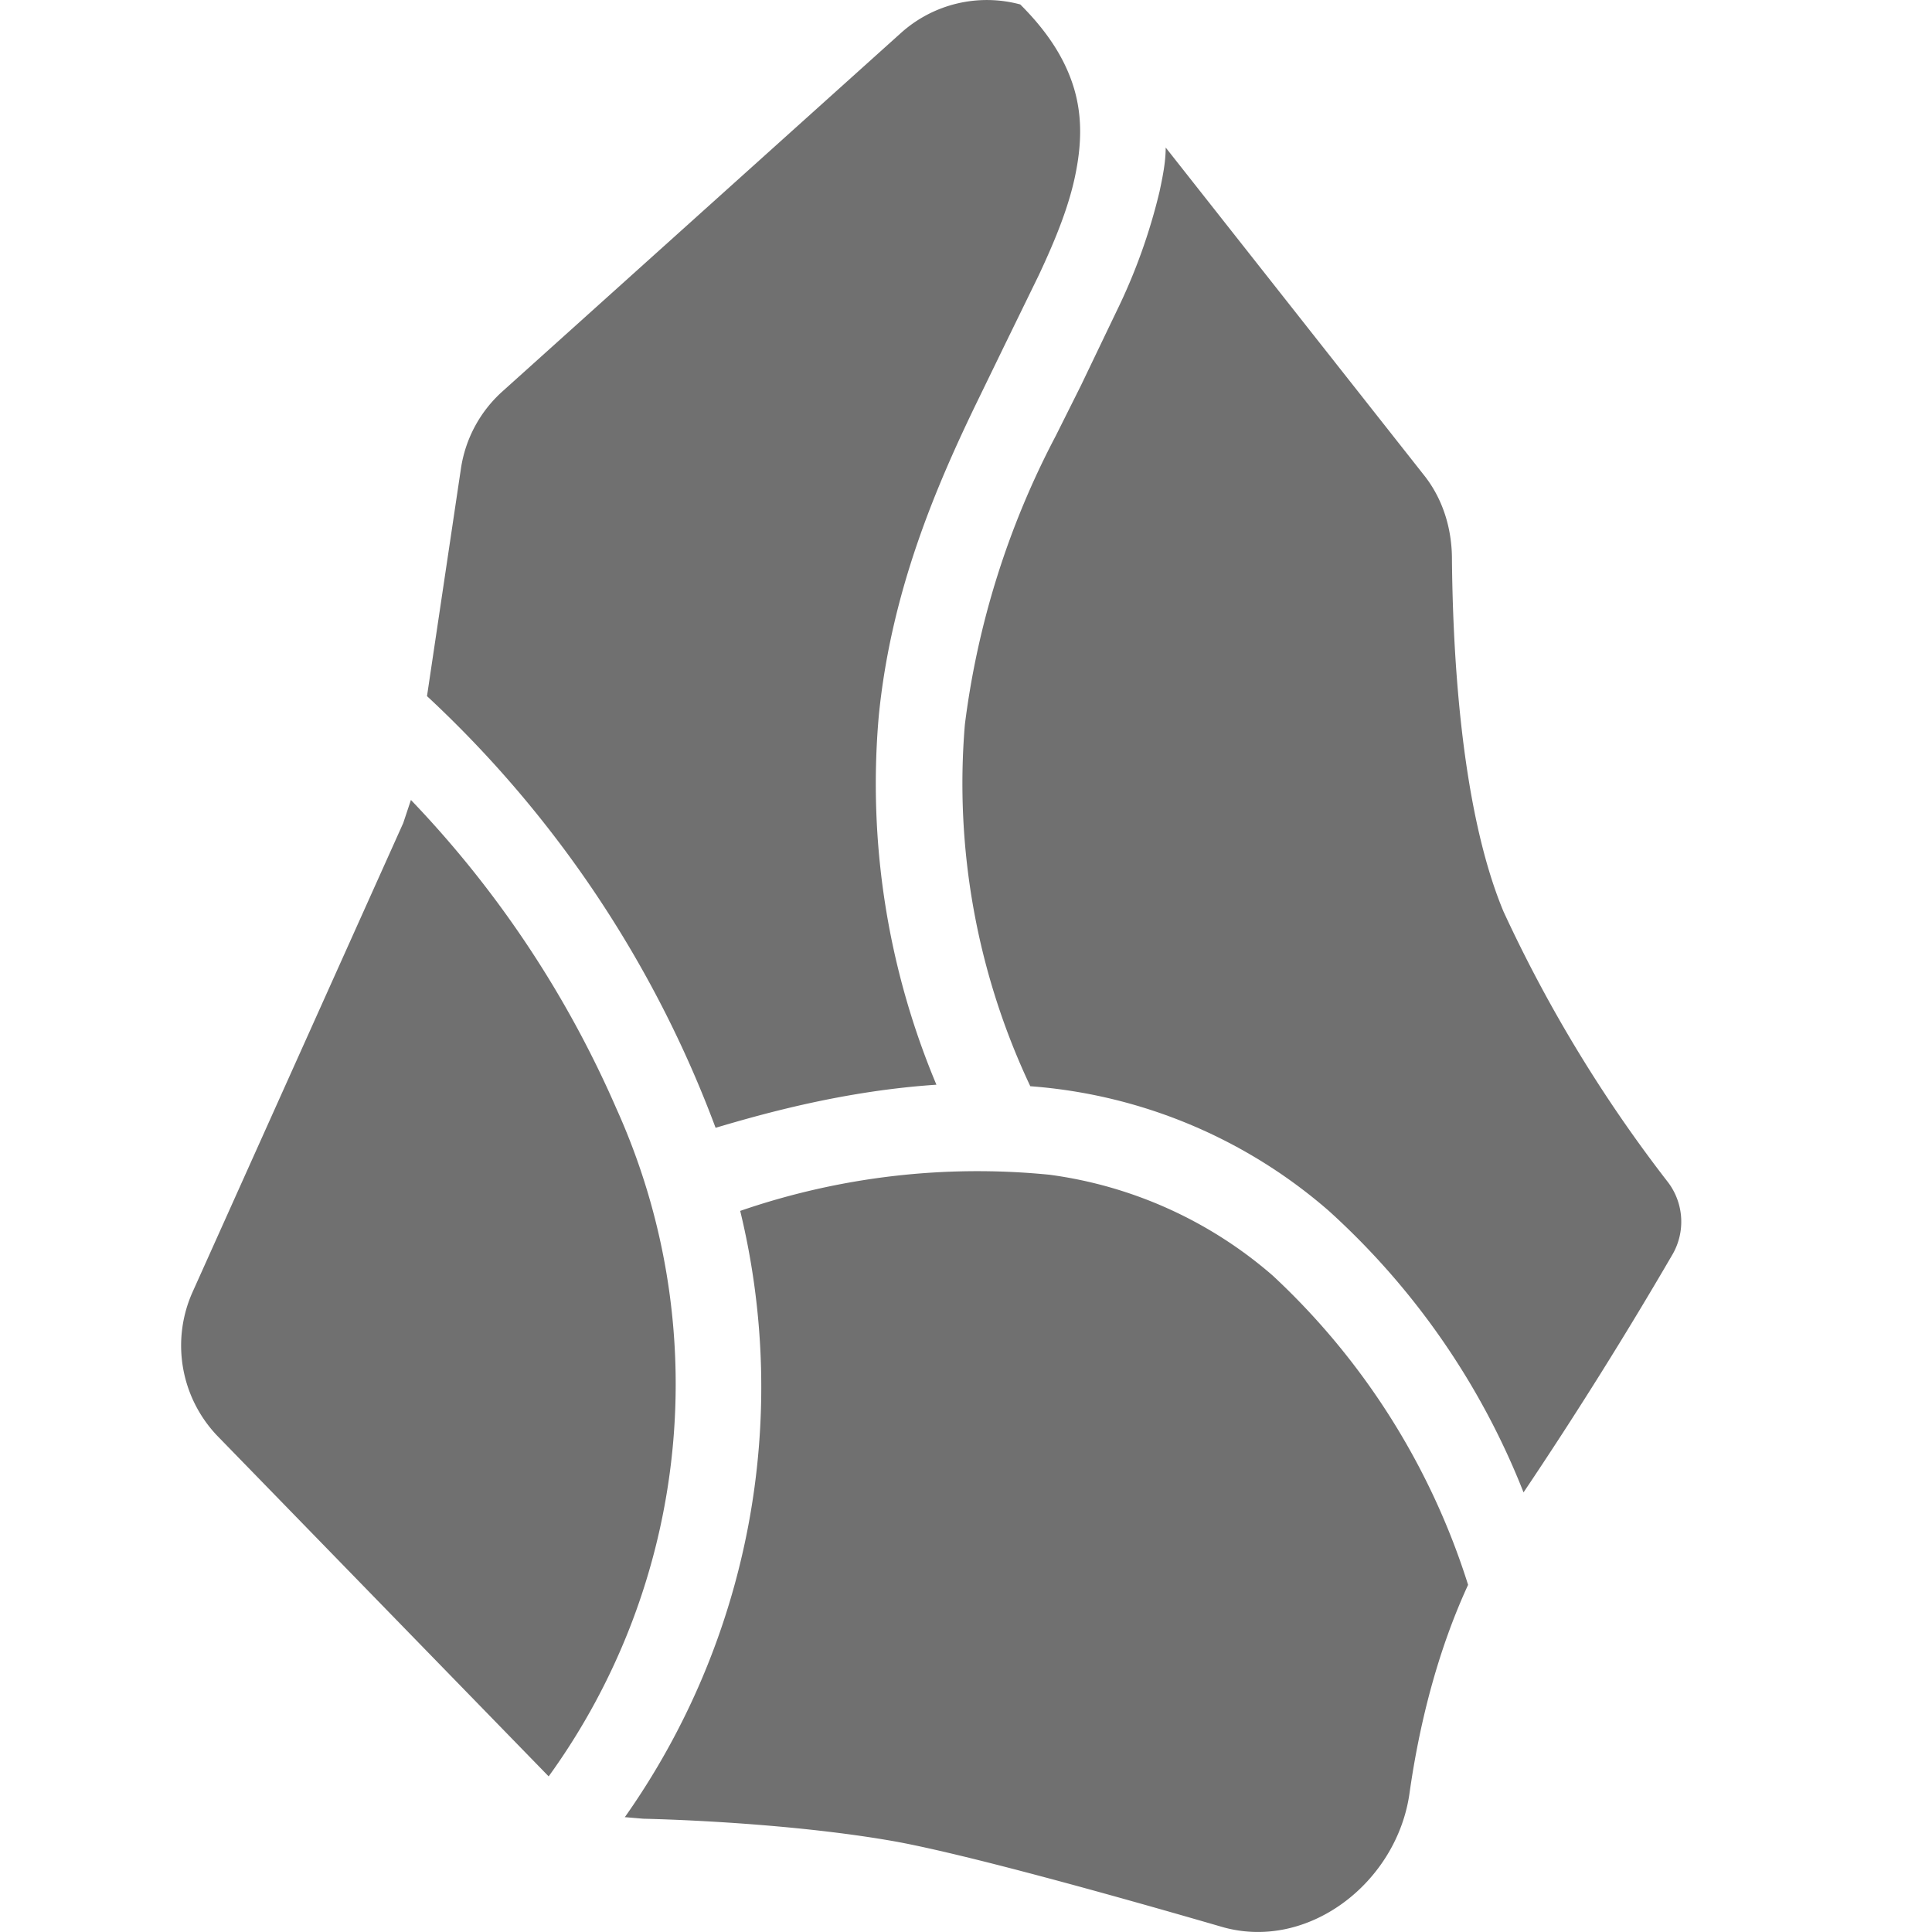 <?xml version="1.0" standalone="no"?><!DOCTYPE svg PUBLIC "-//W3C//DTD SVG 1.1//EN" "http://www.w3.org/Graphics/SVG/1.1/DTD/svg11.dtd"><svg t="1741953064519" class="icon" viewBox="0 0 1024 1024" version="1.1" xmlns="http://www.w3.org/2000/svg" p-id="1980" xmlns:xlink="http://www.w3.org/1999/xlink" width="200" height="200"><path d="M379.28 597.76c26.12-7.76 68.52-19.6 117.04-22.84a411.88 411.88 0 0 1-30.56-195.36c6.52-66.04 30.16-121.52 53-168.4l13.88-28.56 17.92-36.72c9.4-20 16.32-37.52 19.6-54.24 3.24-16.28 3.24-30.56-0.8-44.44-4.12-13.88-12.28-28.56-28.6-44.84a68.08 68.08 0 0 0-63.2 15.08l-211.24 190a68.48 68.48 0 0 0-22 40.8l-18 120.72a597.04 597.04 0 0 1 152.96 228.8zM217.8 424l-4.08 12.24-111.76 248.8a69.32 69.32 0 0 0 13.08 75.84l175.76 180.64a354.8 354.8 0 0 0 35.88-354A557.88 557.88 0 0 0 217.8 424z" fill="#707070" p-id="1981"></path><path d="M331.6 963.16l9.36 0.8c33.04 0.8 89.32 4.08 134.56 12.24 37.12 6.92 110.92 27.32 171.28 44.84 46.08 13.88 93.8-23.2 100.32-70.92 4.92-34.68 14.28-73.84 31-110.12a379.24 379.24 0 0 0-103.6-163.96 225.92 225.92 0 0 0-118.24-53.4 386.2 386.2 0 0 0-163.96 19.16 395.56 395.56 0 0 1-61.16 321.36h0.4z" fill="#707070" p-id="1982"></path><path d="M807.48 791.04a2299.48 2299.48 0 0 0 79.12-126.4 34.68 34.68 0 0 0-2.44-37.92 742.32 742.32 0 0 1-87.28-143.6c-23.64-56.64-26.92-144.32-27.32-186.76 0-16.28-4.88-32.2-15.08-44.84l-136.64-173.32c0 7.76-1.6 15.48-3.24 23.24a305.68 305.68 0 0 1-22.84 63.6l-18.8 39.2-13.44 26.88a447.8 447.8 0 0 0-48.12 152.92 375.6 375.6 0 0 0 34.68 191.68 271.6 271.6 0 0 1 158.24 66.08 397.6 397.6 0 0 1 103.2 149.24z" fill="#707070" p-id="1983"></path></svg>